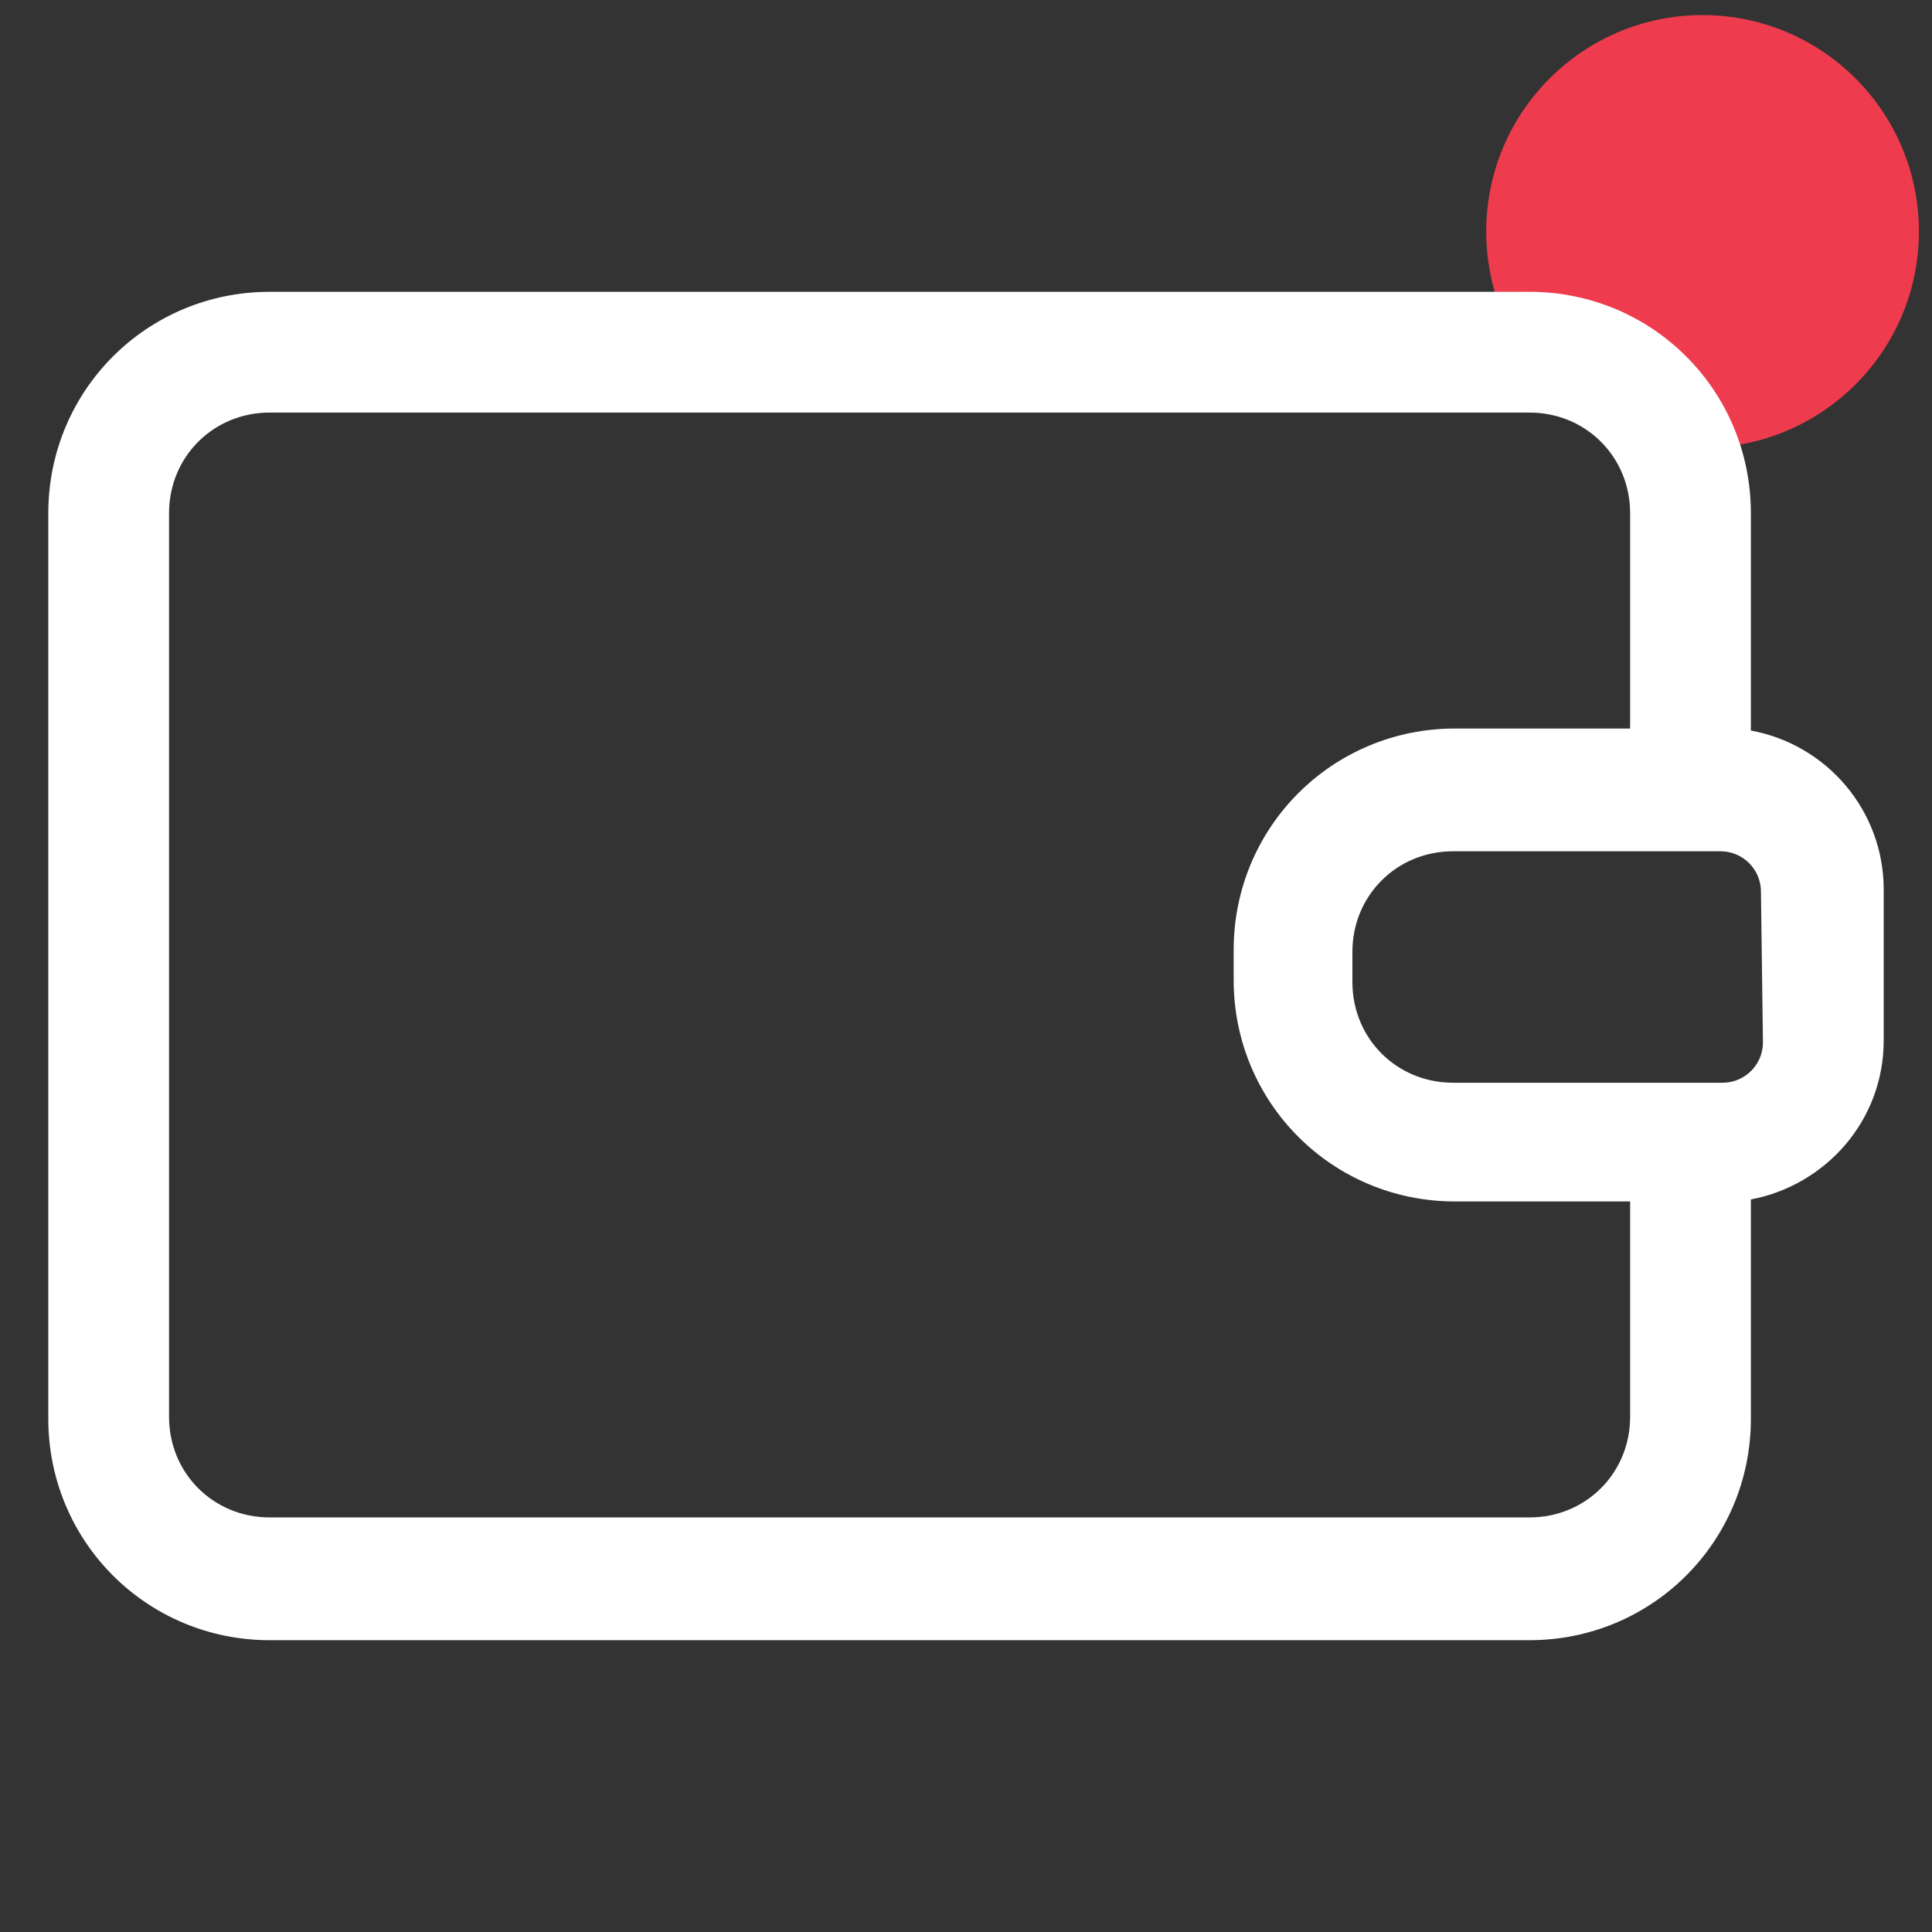 <?xml version="1.0" encoding="utf-8"?>
<!-- Generator: Adobe Illustrator 21.1.0, SVG Export Plug-In . SVG Version: 6.00 Build 0)  -->
<svg version="1.1" id="Layer_1" xmlns="http://www.w3.org/2000/svg" xmlns:xlink="http://www.w3.org/1999/xlink" x="0px" y="0px"
	 viewBox="0 0 96 96" style="enable-background:new 0 0 96 96;" xml:space="preserve">
<rect x="0" y="0" width="96" height="96" fill="#333333" stroke="none"/>
<style type="text/css">
	.st0{fill:#FFFFFF;}
	.st1{fill:#EF3B4E;}
</style>
<circle class="st1" cx="84.6" cy="11.5" r="10.75"/>
<g>
	<path class="st0" d="M2.4,70.5c0,6.1,4.9,11,11,11H76c6.1,0,11-4.9,11-11V59.6c3.7-0.7,6.6-3.9,6.6-7.9v-7.5c0-3.9-2.8-7.2-6.6-7.9
		V25.5c0-6.1-4.9-11-11-11H13.4c-6.1,0-11,4.9-11,11C2.4,25.5,2.4,70.5,2.4,70.5z M87.6,51.8c0,1.1-0.9,2-2,2H72.2c-2.8,0-5-2.2-5-5
		v-1.5c0-2.8,2.2-5,5-5h13.3c1.1,0,2,0.9,2,2L87.6,51.8L87.6,51.8z M8.4,25.5c0-2.8,2.2-5,5-5H76c2.8,0,5,2.2,5,5v10.7h-8.7
		c-6.1,0-11,4.9-11,11v1.5c0,6.1,4.9,11,11,11H81v10.7c0,2.8-2.2,5-5,5H13.4c-2.8,0-5-2.2-5-5V25.5z"/>
</g>
</svg>
